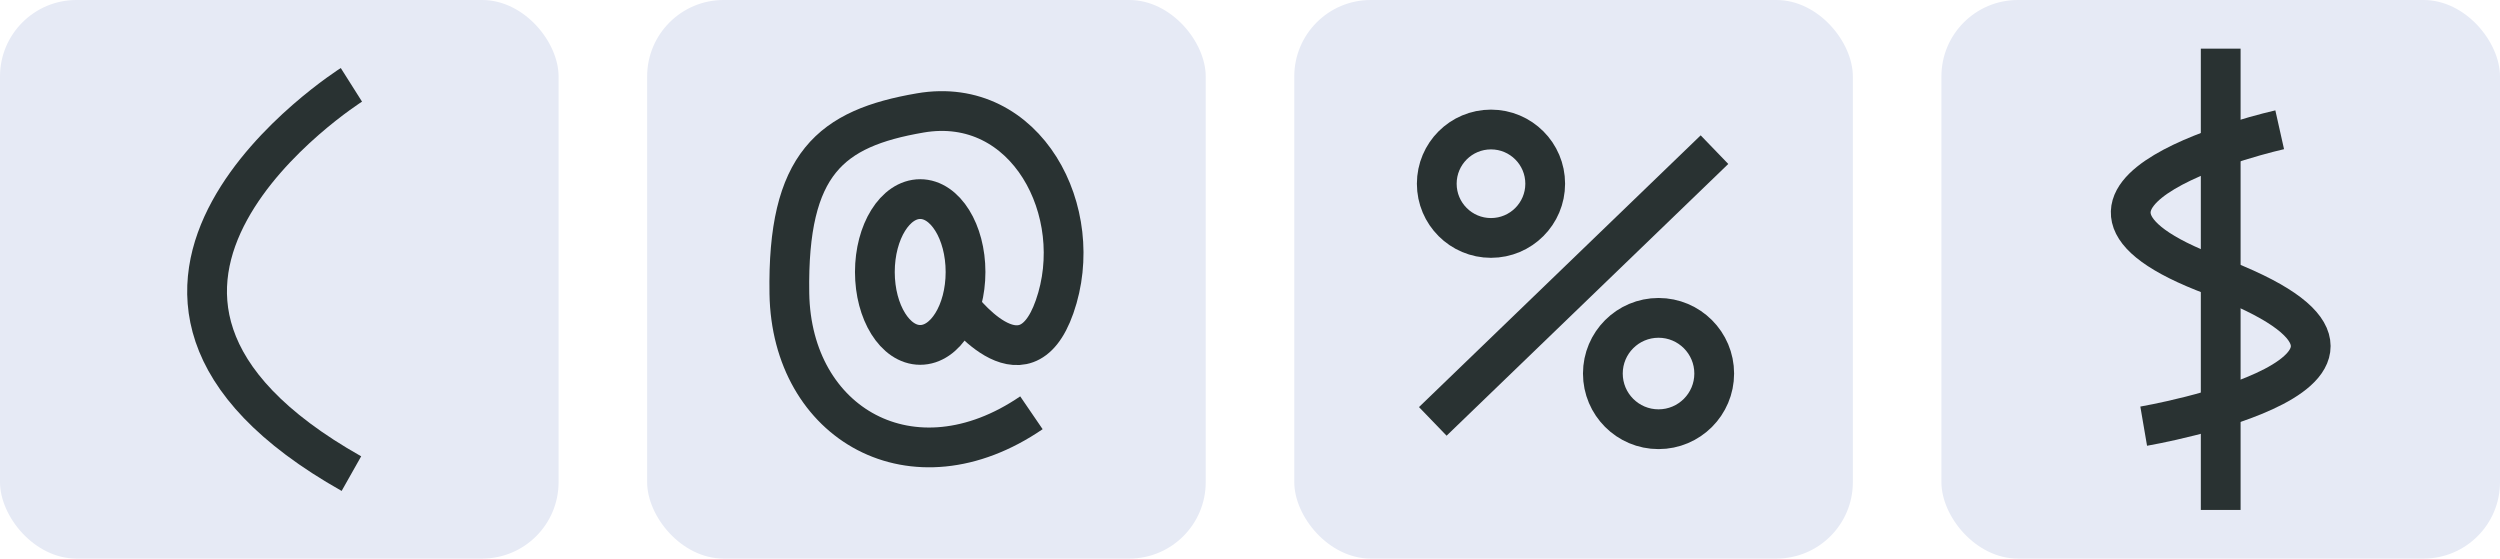 <?xml version="1.0" encoding="UTF-8"?>
<svg id="Calque_2" data-name="Calque 2" xmlns="http://www.w3.org/2000/svg" viewBox="0 0 188.6 42.14">
  <defs>
    <style>
      .cls-1 {
        fill: none;
        stroke: #293232;
        stroke-miterlimit: 10;
        stroke-width: 3px;
      }

      .cls-2 {
        fill: #e6eaf5;
        stroke-width: 0px;
      }
    </style>
  </defs>
  <g id="Calque_2-2" data-name="Calque 2">
    <g>
      <rect class="cls-2" x="146.46" width="42.14" height="42.14" rx="5.77" ry="5.77"/>
      <g>
        <path class="cls-1" d="M171.98,9.79s-21.52,4.82-5,11c19.17,7.17-5.26,11.36-5.26,11.36"/>
        <line class="cls-1" x1="167.53" y1="3.67" x2="167.53" y2="38.47"/>
      </g>
    </g>
    <g>
      <rect class="cls-2" x="97.64" width="42.14" height="42.14" rx="5.77" ry="5.77"/>
      <g>
        <line class="cls-1" x1="108.09" y1="31.79" x2="129.34" y2="11.29"/>
        <circle class="cls-1" cx="112.48" cy="13.86" r="4.09"/>
        <circle class="cls-1" cx="125.12" cy="28.18" r="4.2"/>
      </g>
    </g>
    <g>
      <rect class="cls-2" width="42.14" height="42.14" rx="5.77" ry="5.77"/>
      <path class="cls-1" d="M26.51,6.4s-24.5,15.5,0,29.33"/>
    </g>
    <g>
      <rect class="cls-2" x="48.82" width="42.14" height="42.14" rx="5.77" ry="5.77"/>
      <g>
        <ellipse class="cls-1" cx="69.42" cy="20.52" rx="3.42" ry="5.5"/>
        <path class="cls-1" d="M72.26,22.93s4.97,6.86,7.3.21c2.5-7.12-2.12-16-10.14-14.62-6.74,1.16-10.03,3.79-9.87,13.62s9.3,15.12,18.26,9"/>
      </g>
    </g>
  </g>
</svg>